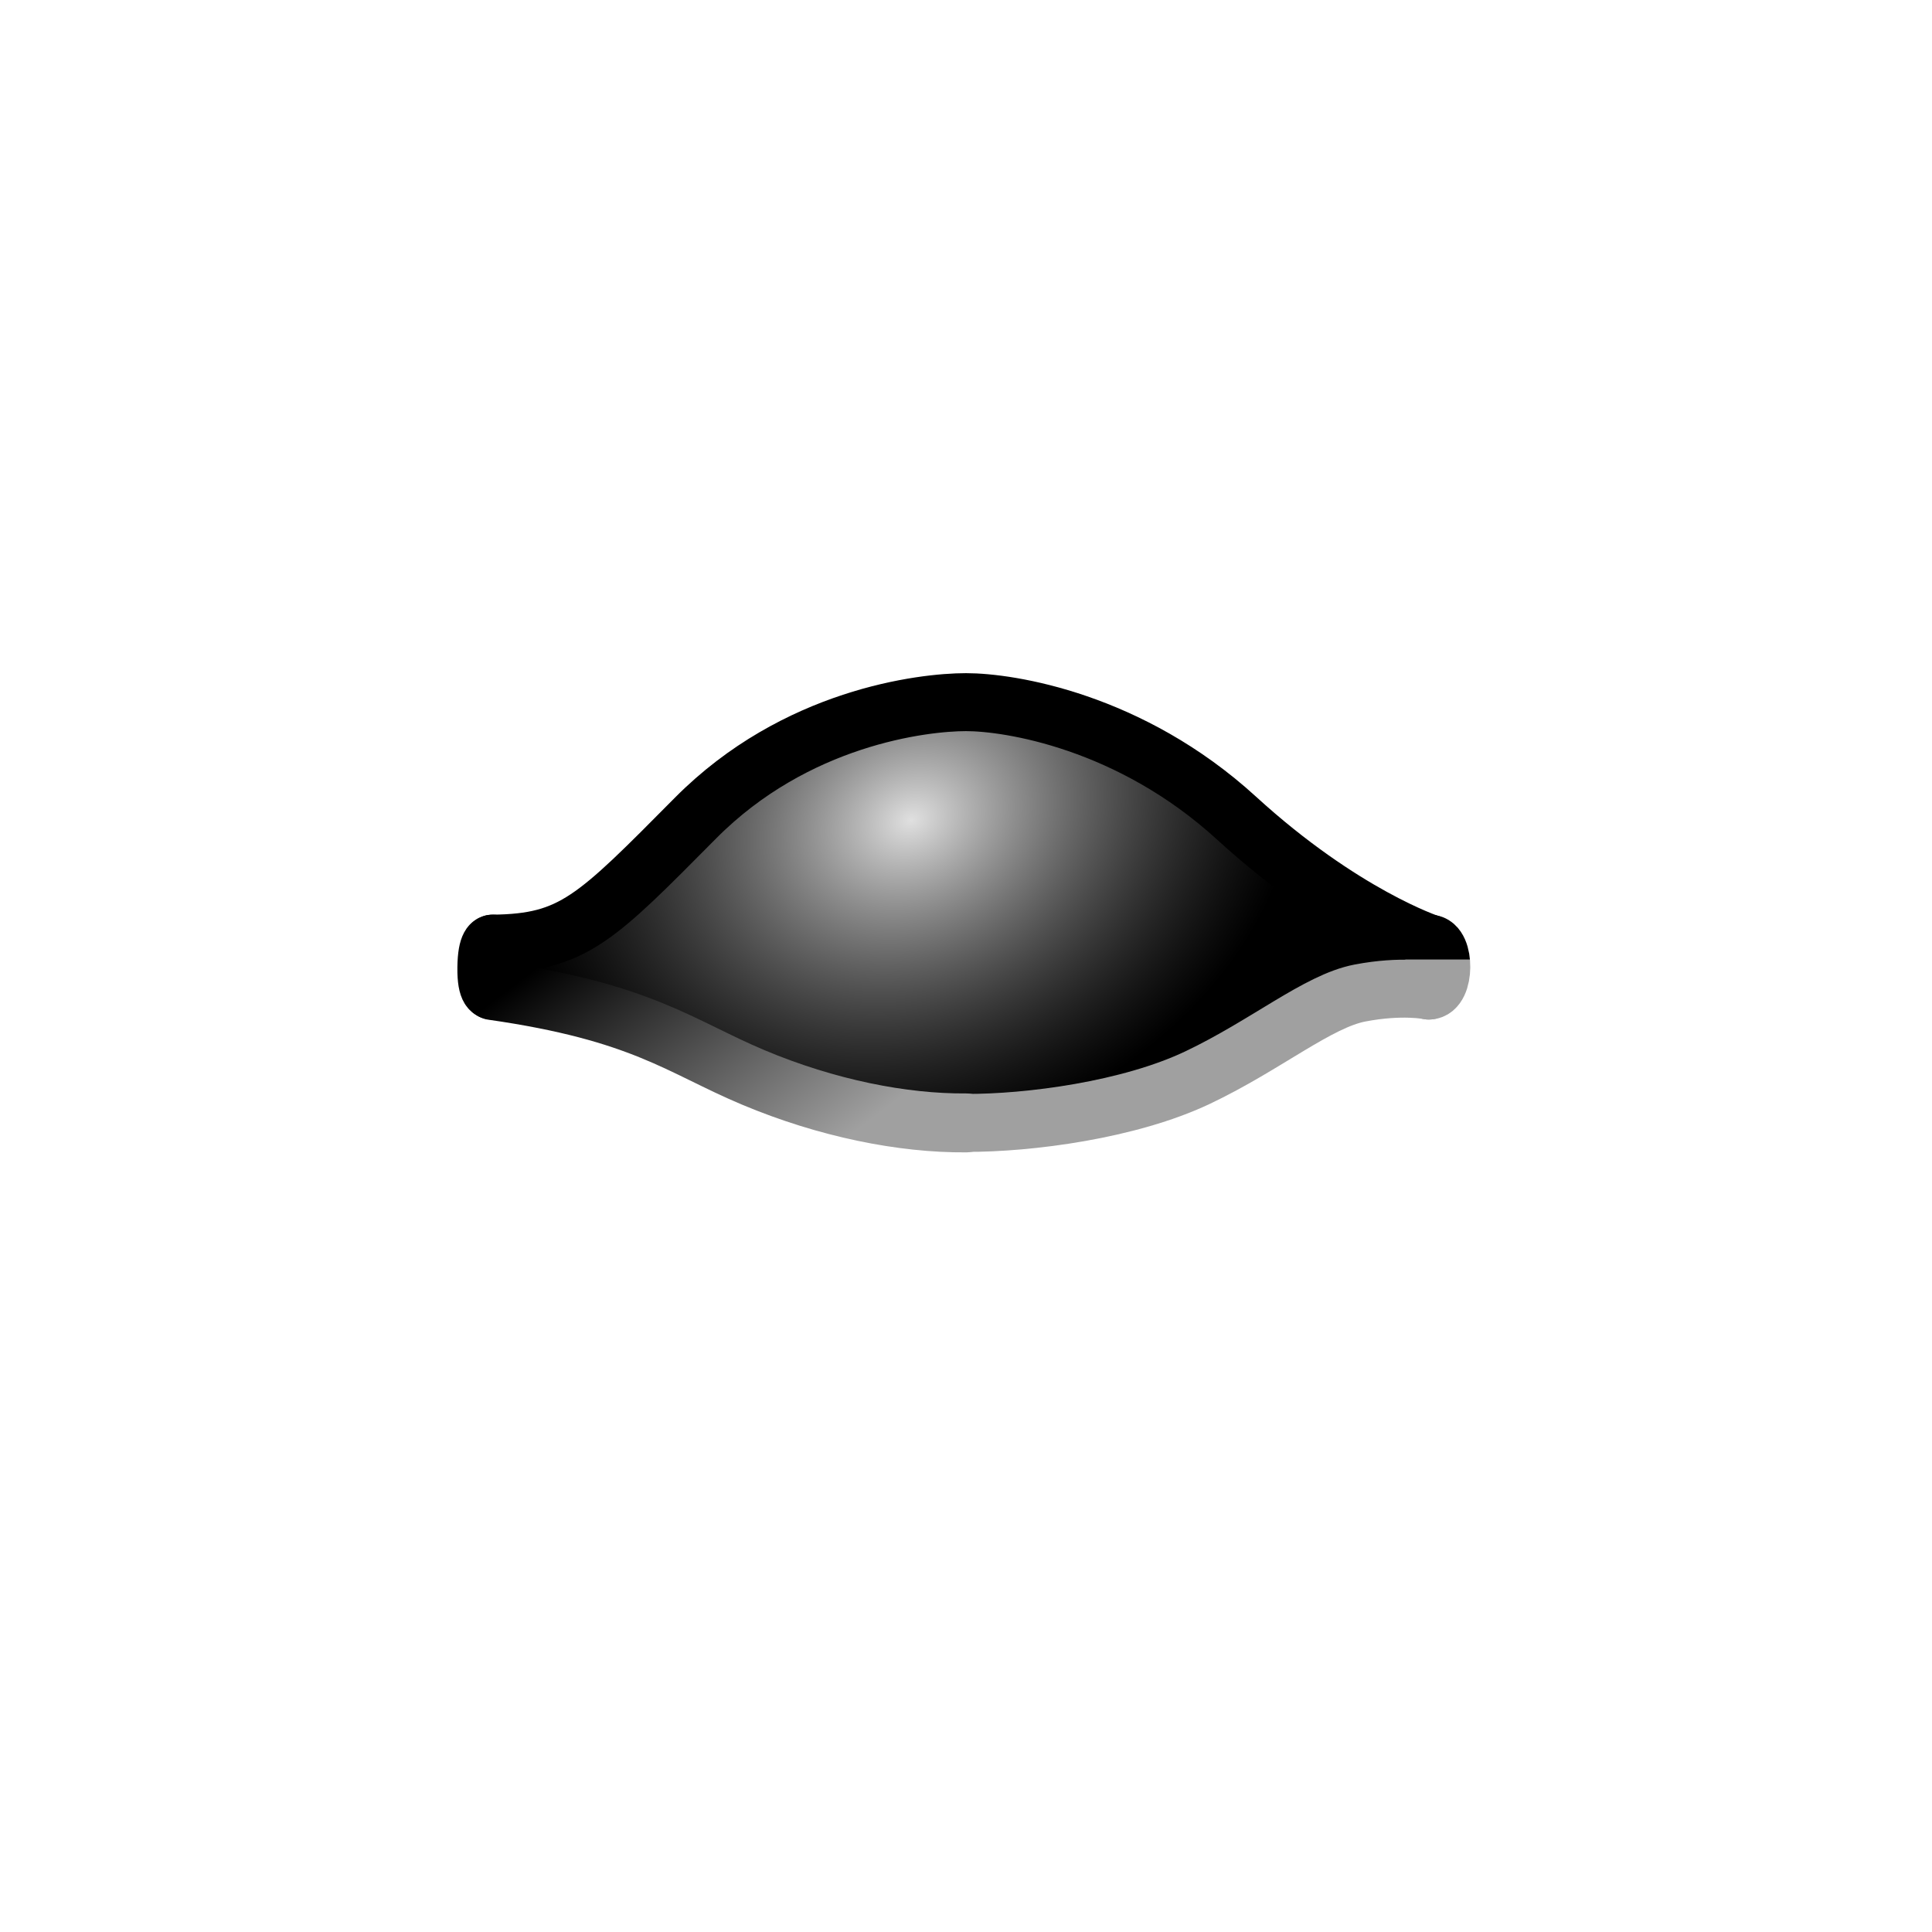 <?xml version="1.0" encoding="UTF-8" standalone="no"?>
<!-- Created with Inkscape (http://www.inkscape.org/) -->

<svg
   xmlns:dc="http://purl.org/dc/elements/1.1/"
   xmlns:cc="http://creativecommons.org/ns#"
   xmlns:rdf="http://www.w3.org/1999/02/22-rdf-syntax-ns#"
   xmlns:svg="http://www.w3.org/2000/svg"
   xmlns="http://www.w3.org/2000/svg"
   xmlns:xlink="http://www.w3.org/1999/xlink"
   xmlns:sodipodi="http://sodipodi.sourceforge.net/DTD/sodipodi-0.dtd"
   xmlns:inkscape="http://www.inkscape.org/namespaces/inkscape"
   width="100mm"
   height="100mm"
   viewBox="0 0 100 100"
   version="1.1"
   id="svg8"
   inkscape:version="0.92.1 r15371"
   sodipodi:docname="DSA.svg"
   inkscape:export-filename="D:\homepage\img\DSA.png"
   inkscape:export-xdpi="97.191238"
   inkscape:export-ydpi="97.191238">
  <defs
     id="defs2">
    <linearGradient
       id="linearGradient4642"
       inkscape:collect="always">
      <stop
         id="stop4638"
         offset="0"
         style="stop-color:#000000;stop-opacity:1;" />
      <stop
         id="stop4640"
         offset="1"
         style="stop-color:#a0a0a0;stop-opacity:1" />
    </linearGradient>
    <linearGradient
       inkscape:collect="always"
       id="linearGradient4887">
      <stop
         style="stop-color:#000000;stop-opacity:1;"
         offset="0"
         id="stop4883" />
      <stop
         style="stop-color:#a0a0a0;stop-opacity:1"
         offset="1"
         id="stop4885" />
    </linearGradient>
    <linearGradient
       inkscape:collect="always"
       id="linearGradient4697">
      <stop
         style="stop-color:#ffffff;stop-opacity:0.878"
         offset="0"
         id="stop4693" />
      <stop
         style="stop-color:#808080;stop-opacity:0"
         offset="1"
         id="stop4695" />
    </linearGradient>
    <inkscape:perspective
       sodipodi:type="inkscape:persp3d"
       inkscape:vp_x="0 : 50 : 1"
       inkscape:vp_y="0 : 1000 : 0"
       inkscape:vp_z="100 : 50 : 1"
       inkscape:persp3d-origin="50 : 33.333333 : 1"
       id="perspective23" />
    <filter
       inkscape:menu-tooltip="Transparent plastic with deep colors"
       inkscape:menu="Bevels"
       inkscape:label="Deep Colors Plastic"
       style="color-interpolation-filters:sRGB;"
       id="filter4772">
      <feGaussianBlur
         in="SourceGraphic"
         result="result6"
         stdDeviation="10"
         id="feGaussianBlur4752" />
      <feComposite
         in2="SourceGraphic"
         in="result6"
         operator="xor"
         id="feComposite4754" />
      <feGaussianBlur
         result="result2"
         stdDeviation="10"
         id="feGaussianBlur4756" />
      <feComposite
         in2="SourceGraphic"
         operator="atop"
         result="result91"
         id="feComposite4758" />
      <feComposite
         result="result4"
         in="result2"
         operator="xor"
         in2="result91"
         id="feComposite4760" />
      <feGaussianBlur
         in="result4"
         result="result3"
         stdDeviation="5"
         id="feGaussianBlur4762" />
      <feSpecularLighting
         lighting-color="rgb(255,255,255)"
         in="result3"
         result="result5"
         specularExponent="35"
         specularConstant="3"
         surfaceScale="12"
         id="feSpecularLighting4766">
        <feDistantLight
           elevation="45"
           azimuth="235"
           id="feDistantLight4764" />
      </feSpecularLighting>
      <feComposite
         in2="result5"
         in="SourceGraphic"
         k3="0.7"
         k2="0.8"
         operator="arithmetic"
         result="result7"
         id="feComposite4768" />
      <feComposite
         in="result7"
         operator="in"
         in2="SourceGraphic"
         id="feComposite4770" />
    </filter>
    <radialGradient
       inkscape:collect="always"
       xlink:href="#linearGradient4697"
       id="radialGradient4699"
       cx="38.453"
       cy="250.006"
       fx="38.453"
       fy="250.006"
       r="24"
       gradientUnits="userSpaceOnUse"
       gradientTransform="matrix(0.965,2.411,-3.007,1.204,892.614,-233.527)" />
    <filter
       inkscape:collect="always"
       style="color-interpolation-filters:sRGB"
       id="filter5179"
       x="-0.144"
       width="1.288"
       y="-0.144"
       height="1.288">
      <feGaussianBlur
         inkscape:collect="always"
         stdDeviation="2.88"
         id="feGaussianBlur5181" />
    </filter>
    <linearGradient
       inkscape:collect="always"
       xlink:href="#linearGradient4887"
       id="linearGradient4889"
       x1="74.38"
       y1="49.658"
       x2="74.38"
       y2="49.663"
       gradientUnits="userSpaceOnUse" />
    <linearGradient
       inkscape:collect="always"
       xlink:href="#linearGradient4642"
       id="linearGradient4636"
       x1="29.176"
       y1="49.038"
       x2="39.237"
       y2="62.362"
       gradientUnits="userSpaceOnUse" />
  </defs>
  <sodipodi:namedview
     id="base"
     pagecolor="#ffffff"
     bordercolor="#666666"
     borderopacity="1.0"
     inkscape:pageopacity="0.0"
     inkscape:pageshadow="2"
     inkscape:zoom="3.0008674"
     inkscape:cx="204.20676"
     inkscape:cy="202.50782"
     inkscape:document-units="mm"
     inkscape:current-layer="layer3"
     showgrid="false"
     inkscape:pagecheckerboard="true"
     inkscape:window-width="1920"
     inkscape:window-height="1027"
     inkscape:window-x="-8"
     inkscape:window-y="-8"
     inkscape:window-maximized="1" />
  <g
     inkscape:groupmode="layer"
     id="layer2"
     inkscape:label="Ebene 0"
     style="display:inline" />
  <g
     inkscape:label="Ebene 1"
     inkscape:groupmode="layer"
     id="layer1"
     transform="translate(0,-197)"
     style="display:inline" />
  <g
     inkscape:groupmode="layer"
     id="layer3"
     inkscape:label="Ebene 2"
     style="display:inline">
    <g
       id="g4611">
      <path
         style="display:inline;opacity:1;fill:#000000;fill-opacity:1;fill-rule:nonzero;stroke:none;stroke-width:24.69;stroke-linecap:square;stroke-linejoin:miter;stroke-miterlimit:4;stroke-dasharray:none;stroke-opacity:1;paint-order:stroke fill markers"
         d="m 50,36.344 c -0.421,9.8e-5 -0.994,0.027 -1.682,0.106 -2.178,0.25 -5.505,1.017 -8.78,3.066 -0.345,0.216 -0.689,0.446 -1.031,0.691 -0.856,0.613 -1.699,1.32 -2.508,2.136 -0.618,0.623 -1.178,1.189 -1.694,1.703 -0.492,0.491 -0.944,0.934 -1.364,1.335 -0.019,0.018 -0.04,0.039 -0.058,0.056 -0.003,0.003 -0.007,0.007 -0.01,0.01 -0.183,0.173 -0.358,0.335 -0.53,0.492 -0.036,0.033 -0.075,0.069 -0.111,0.102 -0.164,0.149 -0.323,0.288 -0.48,0.422 -0.039,0.034 -0.08,0.07 -0.119,0.103 -0.157,0.133 -0.31,0.256 -0.46,0.375 -0.033,0.026 -0.066,0.053 -0.099,0.079 -0.15,0.116 -0.298,0.225 -0.443,0.328 -0.032,0.023 -0.065,0.047 -0.098,0.07 -0.147,0.102 -0.293,0.196 -0.438,0.285 -0.028,0.017 -0.056,0.035 -0.084,0.051 -0.144,0.086 -0.288,0.166 -0.432,0.24 -0.03,0.016 -0.061,0.031 -0.091,0.047 -0.144,0.072 -0.29,0.138 -0.437,0.199 -0.029,0.012 -0.058,0.024 -0.086,0.035 -0.147,0.059 -0.297,0.112 -0.449,0.161 -0.03,0.01 -0.061,0.019 -0.091,0.028 -0.155,0.047 -0.315,0.09 -0.476,0.127 -0.023,0.005 -0.047,0.01 -0.07,0.015 -0.171,0.038 -0.347,0.071 -0.528,0.099 -0.014,0.002 -0.029,0.004 -0.043,0.006 -0.19,0.028 -0.386,0.052 -0.589,0.07 -0.008,7.94e-4 -0.017,0.001 -0.025,0.002 -0.21,0.019 -0.428,0.033 -0.655,0.042 a 24,24 0 0 0 -0.041,1.174 24,24 0 0 0 0.067,1.347 c 6.151,0.852 7.179,0.596 10.269,3.038 1.131,0.54 1.996,1.033 2.664,1.386 2.016,1.065 5.189,1.727 6.784,1.863 0,0 3.094,0.287 4.216,0.287 1.122,-2.65e-4 4.216,-0.287 4.216,-0.287 1.406,-0.102 5.75,-0.814 7.784,-1.863 3.15,-2.768 6.087,-3.903 8.268,-4.341 0.041,-0.009 0.085,-0.023 0.125,-0.03 0.125,-0.024 0.237,-0.038 0.356,-0.057 0.033,-0.005 0.065,-0.01 0.097,-0.015 1.914,-0.297 3.109,-0.055 3.109,-0.055 l 0.029,-1.586 a 24,24 0 0 0 -0.043,-0.863 c -0.032,-0.011 -0.079,-0.028 -0.193,-0.071 -0.099,-0.037 -0.24,-0.095 -0.42,-0.17 -0.06,-0.025 -0.1,-0.04 -0.167,-0.069 -0.876,-0.373 -2.422,-1.116 -4.401,-2.431 -7.94e-4,-5.29e-4 -0.001,-0.001 -0.002,-0.002 -0.255,-0.169 -0.516,-0.349 -0.783,-0.537 -0.037,-0.026 -0.073,-0.05 -0.111,-0.077 -0.248,-0.176 -0.502,-0.362 -0.76,-0.555 -0.053,-0.04 -0.105,-0.076 -0.158,-0.116 -0.217,-0.164 -0.44,-0.34 -0.664,-0.516 -0.103,-0.081 -0.203,-0.156 -0.306,-0.24 -0.181,-0.145 -0.366,-0.303 -0.55,-0.456 -0.144,-0.12 -0.286,-0.235 -0.433,-0.361 -0.326,-0.28 -0.658,-0.573 -0.993,-0.879 -0.172,-0.157 -0.345,-0.311 -0.518,-0.46 -0.347,-0.299 -0.696,-0.582 -1.046,-0.851 -0.175,-0.134 -0.35,-0.265 -0.526,-0.392 -1.16e-4,-8.2e-5 -5.29e-4,8.5e-5 -5.29e-4,0 -0.351,-0.254 -0.703,-0.494 -1.054,-0.72 -0.351,-0.226 -0.702,-0.438 -1.051,-0.638 -0.174,-0.1 -0.348,-0.196 -0.521,-0.29 -0.52,-0.28 -1.035,-0.533 -1.542,-0.76 -0.337,-0.151 -0.67,-0.291 -0.998,-0.421 -1.54e-4,-6.1e-5 -2.65e-4,6e-5 -5.29e-4,0 -0.328,-0.129 -0.65,-0.248 -0.967,-0.357 -0.633,-0.218 -1.24,-0.396 -1.813,-0.542 -0.573,-0.145 -1.111,-0.257 -1.605,-0.342 -0.988,-0.169 -1.799,-0.23 -2.36,-0.229 z"
         id="path4701"
         inkscape:connector-curvature="0" />
      <path
         transform="scale(0.265)"
         style="display:inline;opacity:1;fill:url(#radialGradient4699);fill-opacity:1;fill-rule:nonzero;stroke:none;stroke-width:24.406;stroke-linecap:square;stroke-linejoin:miter;stroke-miterlimit:4;stroke-dasharray:none;stroke-opacity:1;paint-order:stroke fill markers;filter:url(#filter5179)"
         d="m 188.977,137.361 c -1.59,3.7e-4 -3.756,0.104 -6.355,0.402 -8.231,0.945 -20.805,3.842 -33.184,11.59 -1.303,0.816 -2.603,1.685 -3.896,2.611 -3.233,2.316 -6.421,4.989 -9.479,8.072 -2.332,2.351 -4.449,4.489 -6.395,6.43 -0.969,0.967 -1.905,1.894 -2.795,2.766 -0.729,0.715 -1.424,1.382 -2.107,2.035 -0.18,0.172 -0.37,0.358 -0.547,0.525 -0.726,0.69 -1.422,1.333 -2.104,1.955 -0.066,0.06 -0.138,0.128 -0.203,0.188 -0.012,0.011 -0.025,0.022 -0.037,0.033 -0.653,0.593 -1.287,1.145 -1.906,1.678 -0.124,0.107 -0.254,0.222 -0.377,0.326 -0.579,0.491 -1.143,0.95 -1.699,1.391 -0.148,0.117 -0.3,0.241 -0.447,0.355 -0.552,0.429 -1.096,0.828 -1.633,1.209 -0.13,0.092 -0.263,0.19 -0.393,0.279 -0.534,0.37 -1.066,0.713 -1.592,1.037 -0.135,0.083 -0.271,0.169 -0.406,0.25 -0.522,0.312 -1.047,0.601 -1.568,0.871 -0.133,0.069 -0.266,0.139 -0.398,0.205 -0.524,0.261 -1.055,0.503 -1.586,0.725 -0.133,0.056 -0.267,0.111 -0.4,0.164 -0.54,0.215 -1.089,0.414 -1.643,0.592 -0.121,0.039 -0.244,0.074 -0.365,0.111 -0.58,0.177 -1.173,0.34 -1.777,0.48 -0.093,0.021 -0.188,0.04 -0.281,0.06 -0.631,0.14 -1.28,0.265 -1.945,0.369 -0.086,0.013 -0.175,0.024 -0.262,0.037 -0.686,0.102 -1.394,0.19 -2.125,0.258 -0.056,0.005 -0.114,0.009 -0.17,0.014 -0.774,0.069 -1.576,0.123 -2.41,0.158 a 90.709,90.709 0 0 0 -0.223,4.438 90.709,90.709 0 0 0 0.18,5.08 c 23.319,3.233 27.198,2.249 38.889,11.49 4.273,2.042 7.539,3.905 10.066,5.24 7.619,4.025 19.612,6.527 25.639,7.043 0,0 11.694,1.085 15.936,1.084 4.241,-0.001 15.934,-1.084 15.934,-1.084 5.314,-0.386 21.732,-3.075 29.42,-7.043 11.907,-10.462 23.007,-14.75 31.25,-16.408 0.153,-0.034 0.322,-0.087 0.471,-0.115 0.471,-0.09 0.895,-0.143 1.346,-0.217 0.123,-0.02 0.246,-0.04 0.367,-0.059 7.092,-1.101 11.511,-0.254 11.682,-0.219 a 90.709,90.709 0 0 0 0.109,-2.176 l 0.076,-4.121 a 90.709,90.709 0 0 0 -0.104,-2.926 c -0.092,-0.031 -0.292,-0.101 -0.75,-0.273 -0.374,-0.138 -0.924,-0.366 -1.6,-0.645 -0.218,-0.09 -0.348,-0.137 -0.594,-0.242 -3.311,-1.407 -9.182,-4.227 -16.684,-9.207 -0.011,-0.007 -0.021,-0.013 -0.031,-0.019 -0.966,-0.642 -1.96,-1.326 -2.975,-2.039 -0.126,-0.089 -0.246,-0.168 -0.373,-0.258 -0.93,-0.659 -1.885,-1.361 -2.852,-2.082 -0.213,-0.159 -0.416,-0.303 -0.631,-0.465 -0.776,-0.586 -1.576,-1.217 -2.373,-1.844 -0.43,-0.338 -0.85,-0.655 -1.285,-1.006 -0.735,-0.592 -1.49,-1.232 -2.24,-1.859 -0.485,-0.405 -0.959,-0.785 -1.449,-1.205 -1.25,-1.072 -2.518,-2.192 -3.801,-3.365 -0.65,-0.594 -1.304,-1.174 -1.959,-1.738 -1.311,-1.13 -2.629,-2.199 -3.953,-3.215 -0.661,-0.507 -1.323,-1.003 -1.986,-1.482 -4.4e-4,-3.1e-4 -0.002,3.2e-4 -0.002,0 -1.99,-1.44 -3.985,-2.757 -5.971,-3.963 -0.662,-0.402 -1.323,-0.79 -1.982,-1.168 -0.659,-0.377 -1.315,-0.742 -1.971,-1.096 -1.967,-1.06 -3.914,-2.014 -5.826,-2.871 -1.274,-0.571 -2.532,-1.101 -3.771,-1.59 -5.8e-4,-2.3e-4 -10e-4,2.3e-4 -0.002,0 -1.24,-0.489 -2.458,-0.936 -3.654,-1.348 -2.392,-0.823 -4.687,-1.498 -6.852,-2.047 -2.164,-0.549 -4.198,-0.971 -6.064,-1.291 -3.733,-0.64 -6.799,-0.868 -8.92,-0.867 z"
         id="path4495"
         inkscape:connector-curvature="0" />
      <g
         id="g4563">
        <g
           id="g4775">
          <path
             sodipodi:nodetypes="czzzc"
             inkscape:connector-curvature="0"
             id="path5185"
             d="m 25.5,48.843 c 4.166,-0.045 5.322,-1.28 10.5,-6.5 5.178,-5.22 11.756,-5.999 14,-6 2.244,-6.4e-4 8.495,0.968 14,6 5.505,5.032 10,6.5 10,6.5"
             style="display:inline;fill:none;stroke:#000000;stroke-width:3;stroke-linecap:round;stroke-linejoin:round;stroke-miterlimit:4;stroke-dasharray:none;stroke-opacity:1" />
          <path
             sodipodi:nodetypes="czcc"
             inkscape:connector-curvature="0"
             id="path5185-5"
             d="m 50,58.121 c 3.261,0.014 8.458,-0.664 12,-2.35 3.542,-1.686 6.209,-3.954 8.392,-4.372 2.184,-0.418 3.562,-0.128 3.562,-0.128"
             style="display:inline;fill:none;stroke:#a0a0a0;stroke-width:3;stroke-linecap:round;stroke-linejoin:round;stroke-miterlimit:4;stroke-dasharray:none;stroke-opacity:1;paint-order:normal" />
          <path
             sodipodi:nodetypes="cc"
             inkscape:connector-curvature="0"
             id="path4881"
             d="m 74,48.843 c 0.809,0.002 0.809,2.433 -0.045,2.428"
             style="fill:#ff0000;stroke:url(#linearGradient4889);stroke-width:3;stroke-linecap:round;stroke-linejoin:miter;stroke-miterlimit:4;stroke-dasharray:none;stroke-opacity:1" />
          <path
             sodipodi:nodetypes="czc"
             inkscape:connector-curvature="0"
             id="path4891"
             d="m 25.5,48.843 c 0,0 -0.309,-0.058 -0.326,1.239 C 25.158,51.38 25.5,51.271 25.5,51.271"
             style="fill:none;stroke:#000000;stroke-width:3;stroke-linecap:round;stroke-linejoin:round;stroke-miterlimit:4;stroke-dasharray:none;stroke-opacity:1" />
          <path
             sodipodi:nodetypes="czc"
             inkscape:connector-curvature="0"
             id="path5185-5-2"
             d="m 25.5,51.271 c 7.751,1.109 9.699,2.903 13.5,4.5 3.801,1.597 7.728,2.376 11,2.35"
             style="display:inline;fill:none;stroke:url(#linearGradient4636);stroke-width:3.05;stroke-linecap:round;stroke-linejoin:round;stroke-miterlimit:4;stroke-dasharray:none;stroke-opacity:1;paint-order:normal" />
        </g>
      </g>
    </g>
  </g>
</svg>
